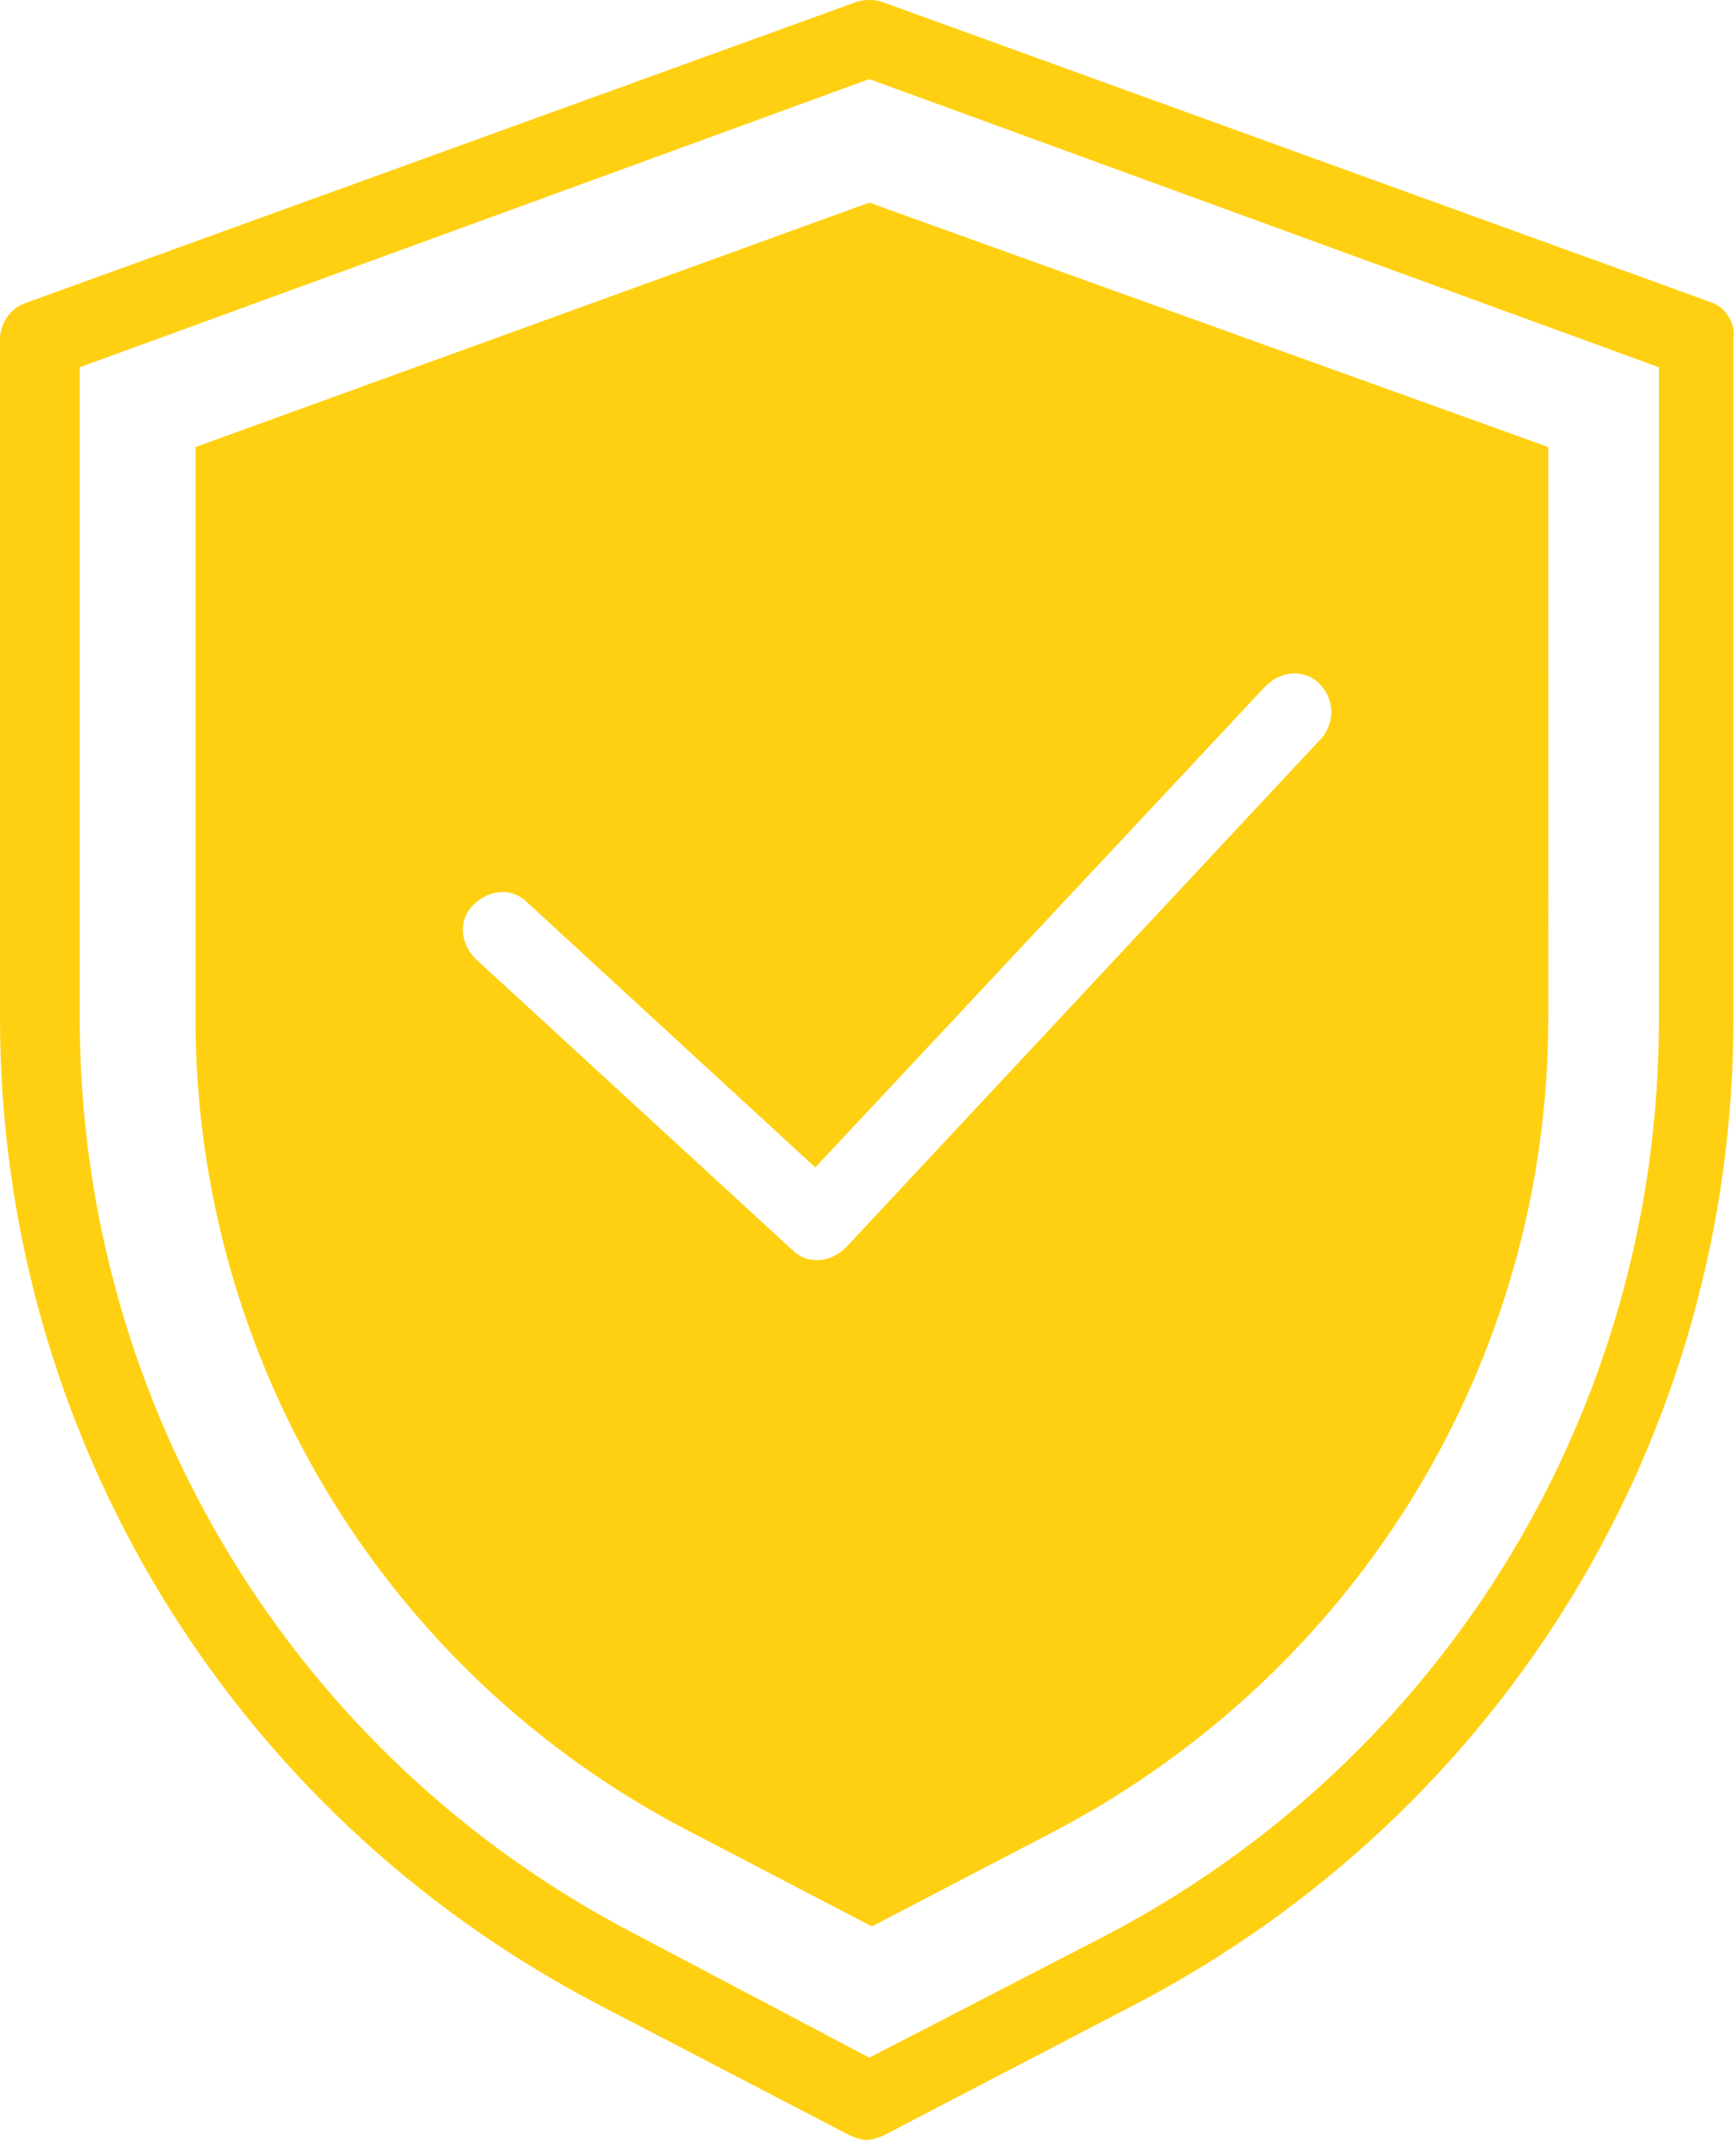 <svg width="378" height="466" viewBox="0 0 378 466" fill="none" xmlns="http://www.w3.org/2000/svg">
<path d="M372.963 65.939L192.083 0.419C190.403 -0.14 188.161 -0.14 186.482 0.419L5.602 65.939C2.242 67.06 0 70.419 0 73.779V221.619C0 311.779 49.84 394.099 129.92 436.099L184.799 464.658C185.92 465.216 187.6 465.779 188.721 465.779C189.842 465.779 191.522 465.22 192.643 464.658L247.522 436.099C327.6 394.099 377.442 312.339 377.442 221.619L377.438 73.779C377.997 70.419 375.758 67.056 372.957 65.939H372.963ZM361.205 222.179C361.205 306.179 314.725 382.899 240.245 421.539L189.284 447.859L138.323 420.98C63.843 382.339 17.363 305.62 17.363 221.62V79.94L189.283 17.217L361.203 79.936L361.205 222.179Z" fill="#FFD012"/>
<path d="M42.563 97.299V221.619C42.563 296.099 84.004 364.419 150.083 398.579L189.845 419.298L229.607 398.579C295.685 363.86 337.127 296.099 337.127 221.619L337.123 97.299L189.283 44.1L42.563 97.299ZM287.283 148.819C290.643 152.178 290.643 157.217 287.842 160.581L184.242 271.461C182.562 273.141 180.32 274.262 178.082 274.262C175.843 274.262 174.16 273.703 172.48 272.023L103.601 208.742C100.242 205.383 99.679 200.344 103.042 196.98C106.402 193.621 111.441 193.058 114.804 196.422L177.523 254.102L275.523 149.382C278.883 146.018 283.922 145.46 287.281 148.819L287.283 148.819Z" fill="#FFD012"/>
</svg>
